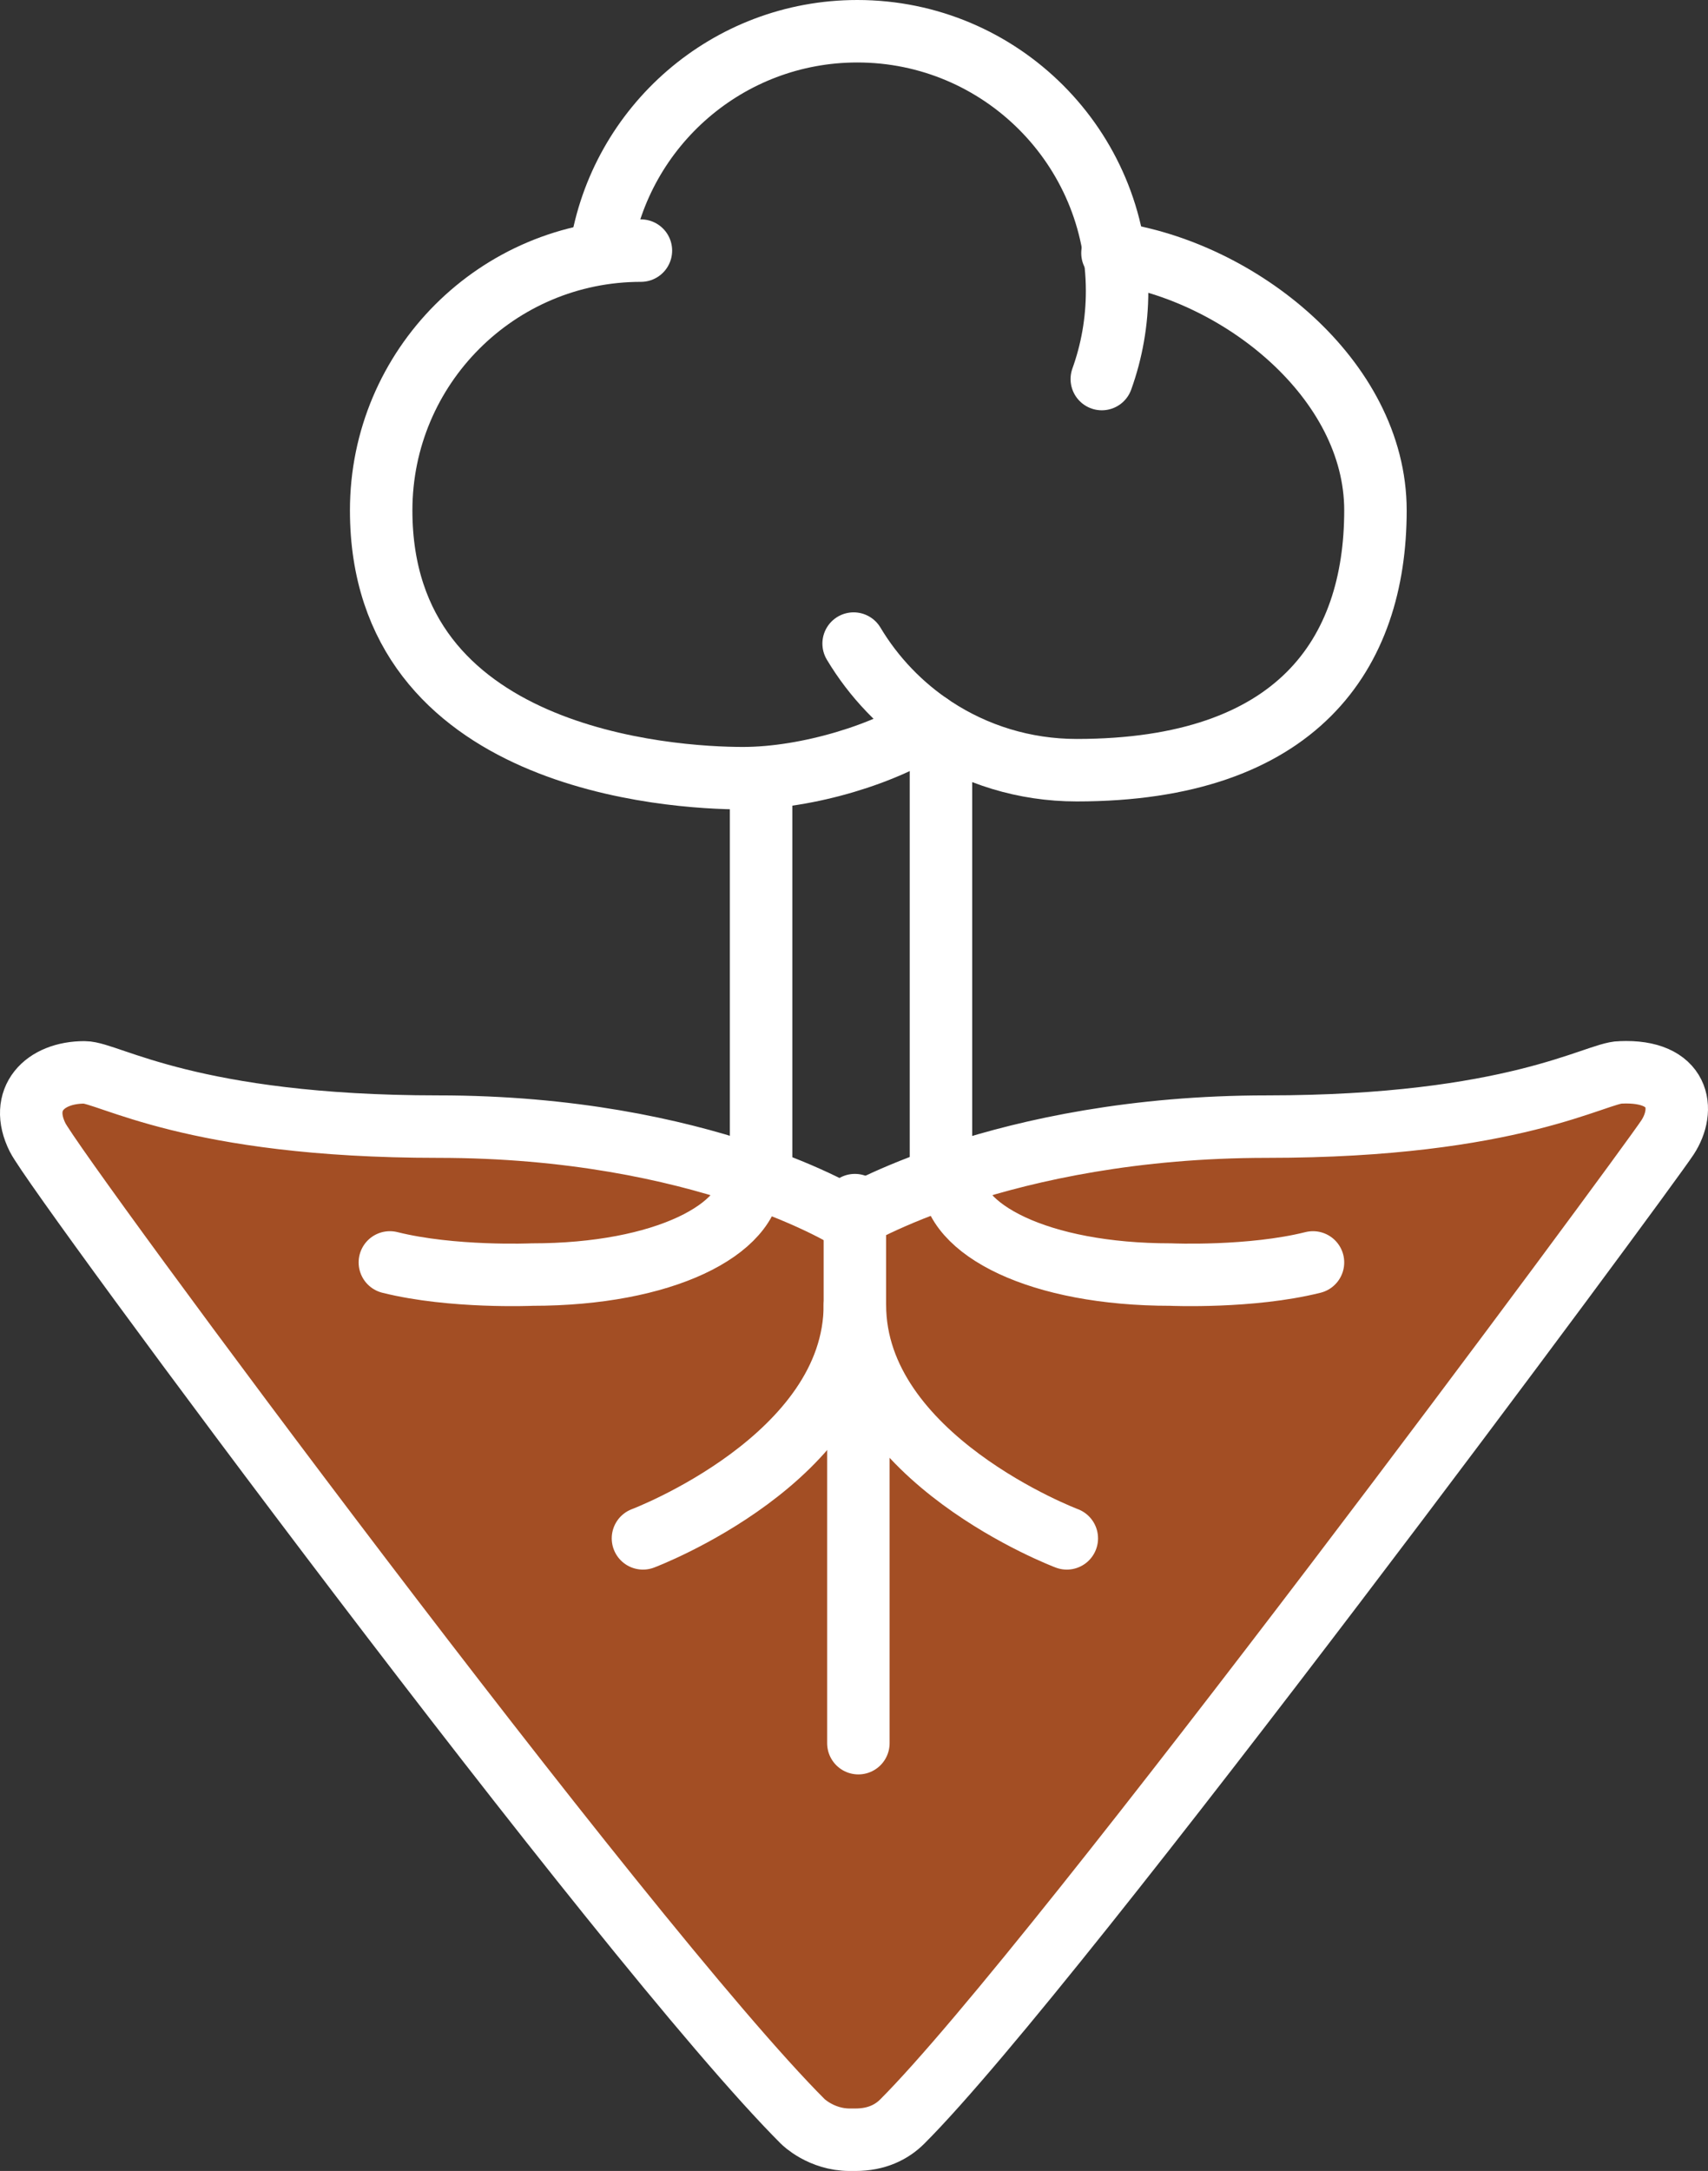 <?xml version="1.0" encoding="iso-8859-1"?>
<!-- Generator: Adobe Illustrator 19.1.0, SVG Export Plug-In . SVG Version: 6.00 Build 0)  -->
<svg version="1.1" id="Layer_1" xmlns="http://www.w3.org/2000/svg" xmlns:xlink="http://www.w3.org/1999/xlink" x="0px" y="0px"
	 viewBox="0 0 82.028 104.24" style="enable-background:new 0 0 82.028 104.24;" xml:space="preserve">
<rect x="0" y="0" width="82.028" height="104.24" fill="#333333" stroke="none"/>
<g>
	<line style="fill:none;stroke:#FFFFFF;stroke-width:3;stroke-miterlimit:10;" x1="36.552" y1="56.665" x2="36.552" y2="36.615"/>
	<line style="fill:none;stroke:#FFFFFF;stroke-width:3;stroke-miterlimit:10;" x1="45.191" y1="35.365" x2="45.191" y2="56.665"/>
	<path style="fill:#A34E24;stroke:#FFFFFF;stroke-width:3;stroke-miterlimit:10;" d="M40.807,58.532c0,0-7-4.437-19.77-4.437
		c-11.855,0-15.83-2.605-16.98-2.605c-1.917,0-3.167,1.292-2.25,3.125s28.187,38.687,36.75,47.25c0,0,0.875,0.875,2.25,0.875h0.276
		c1.016,0,1.742-0.367,2.25-0.875c7.508-7.508,35.646-45.567,36.75-47.25c0.875-1.333,0.625-3.25-2.25-3.125
		c-1.15,0-5.125,2.605-16.98,2.605C48.083,54.095,40.807,58.532,40.807,58.532z"/>
	<path style="fill:none;stroke:#FFFFFF;stroke-width:3;stroke-linecap:round;stroke-miterlimit:10;" d="M45.724,56.532
		c0,2.5,4.167,4.667,10.5,4.667c0,0,3.833,0.167,6.833-0.583"/>
	<path style="fill:none;stroke:#FFFFFF;stroke-width:3;stroke-linecap:round;stroke-miterlimit:10;" d="M36.057,56.532
		c0,2.5-4.167,4.667-10.5,4.667c0,0-3.833,0.167-6.833-0.583"/>
	<path style="fill:none;stroke:#FFFFFF;stroke-width:3;stroke-linecap:round;stroke-miterlimit:10;" d="M41.057,62.655
		c0,7.375,10.177,11.21,10.177,11.21"/>
	<path style="fill:none;stroke:#FFFFFF;stroke-width:3;stroke-linecap:round;stroke-miterlimit:10;" d="M30.879,73.865
		c0,0,10.177-3.835,10.177-11.21c0-0.953,0-2.719,0-4.79"/>
	
		<line style="fill:none;stroke:#FFFFFF;stroke-width:3;stroke-linecap:round;stroke-miterlimit:10;" x1="41.224" y1="67.532" x2="41.224" y2="83.699"/>
	<path style="fill:none;stroke:#FFFFFF;stroke-width:3;stroke-linecap:round;stroke-miterlimit:10;" d="M53.427,12.151
		c6.076,0.837,12.63,6.05,12.63,12.356c0,6.889-3.75,12.474-14.349,12.474c-2.521,0-4.868-0.748-6.83-2.034
		c-1.58-1.036-2.911-2.421-3.882-4.045"/>
	<path style="fill:none;stroke:#FFFFFF;stroke-width:3;stroke-linecap:round;stroke-miterlimit:10;" d="M28.854,12.017
		C29.793,6.058,34.952,1.5,41.175,1.5c6.889,0,12.474,5.585,12.474,12.474c0,1.483-0.259,2.906-0.734,4.226"/>
	<path style="fill:none;stroke:#FFFFFF;stroke-width:3;stroke-linecap:round;stroke-miterlimit:10;" d="M44.632,34.781
		c-2.01,1.387-5.826,2.584-8.951,2.584c-3.5,0-17.375-0.875-17.375-12.858c0-6.889,5.585-12.474,12.474-12.474"/>
</g>
<g>
</g>
<g>
</g>
<g>
</g>
<g>
</g>
<g>
</g>
<g>
</g>
</svg>
